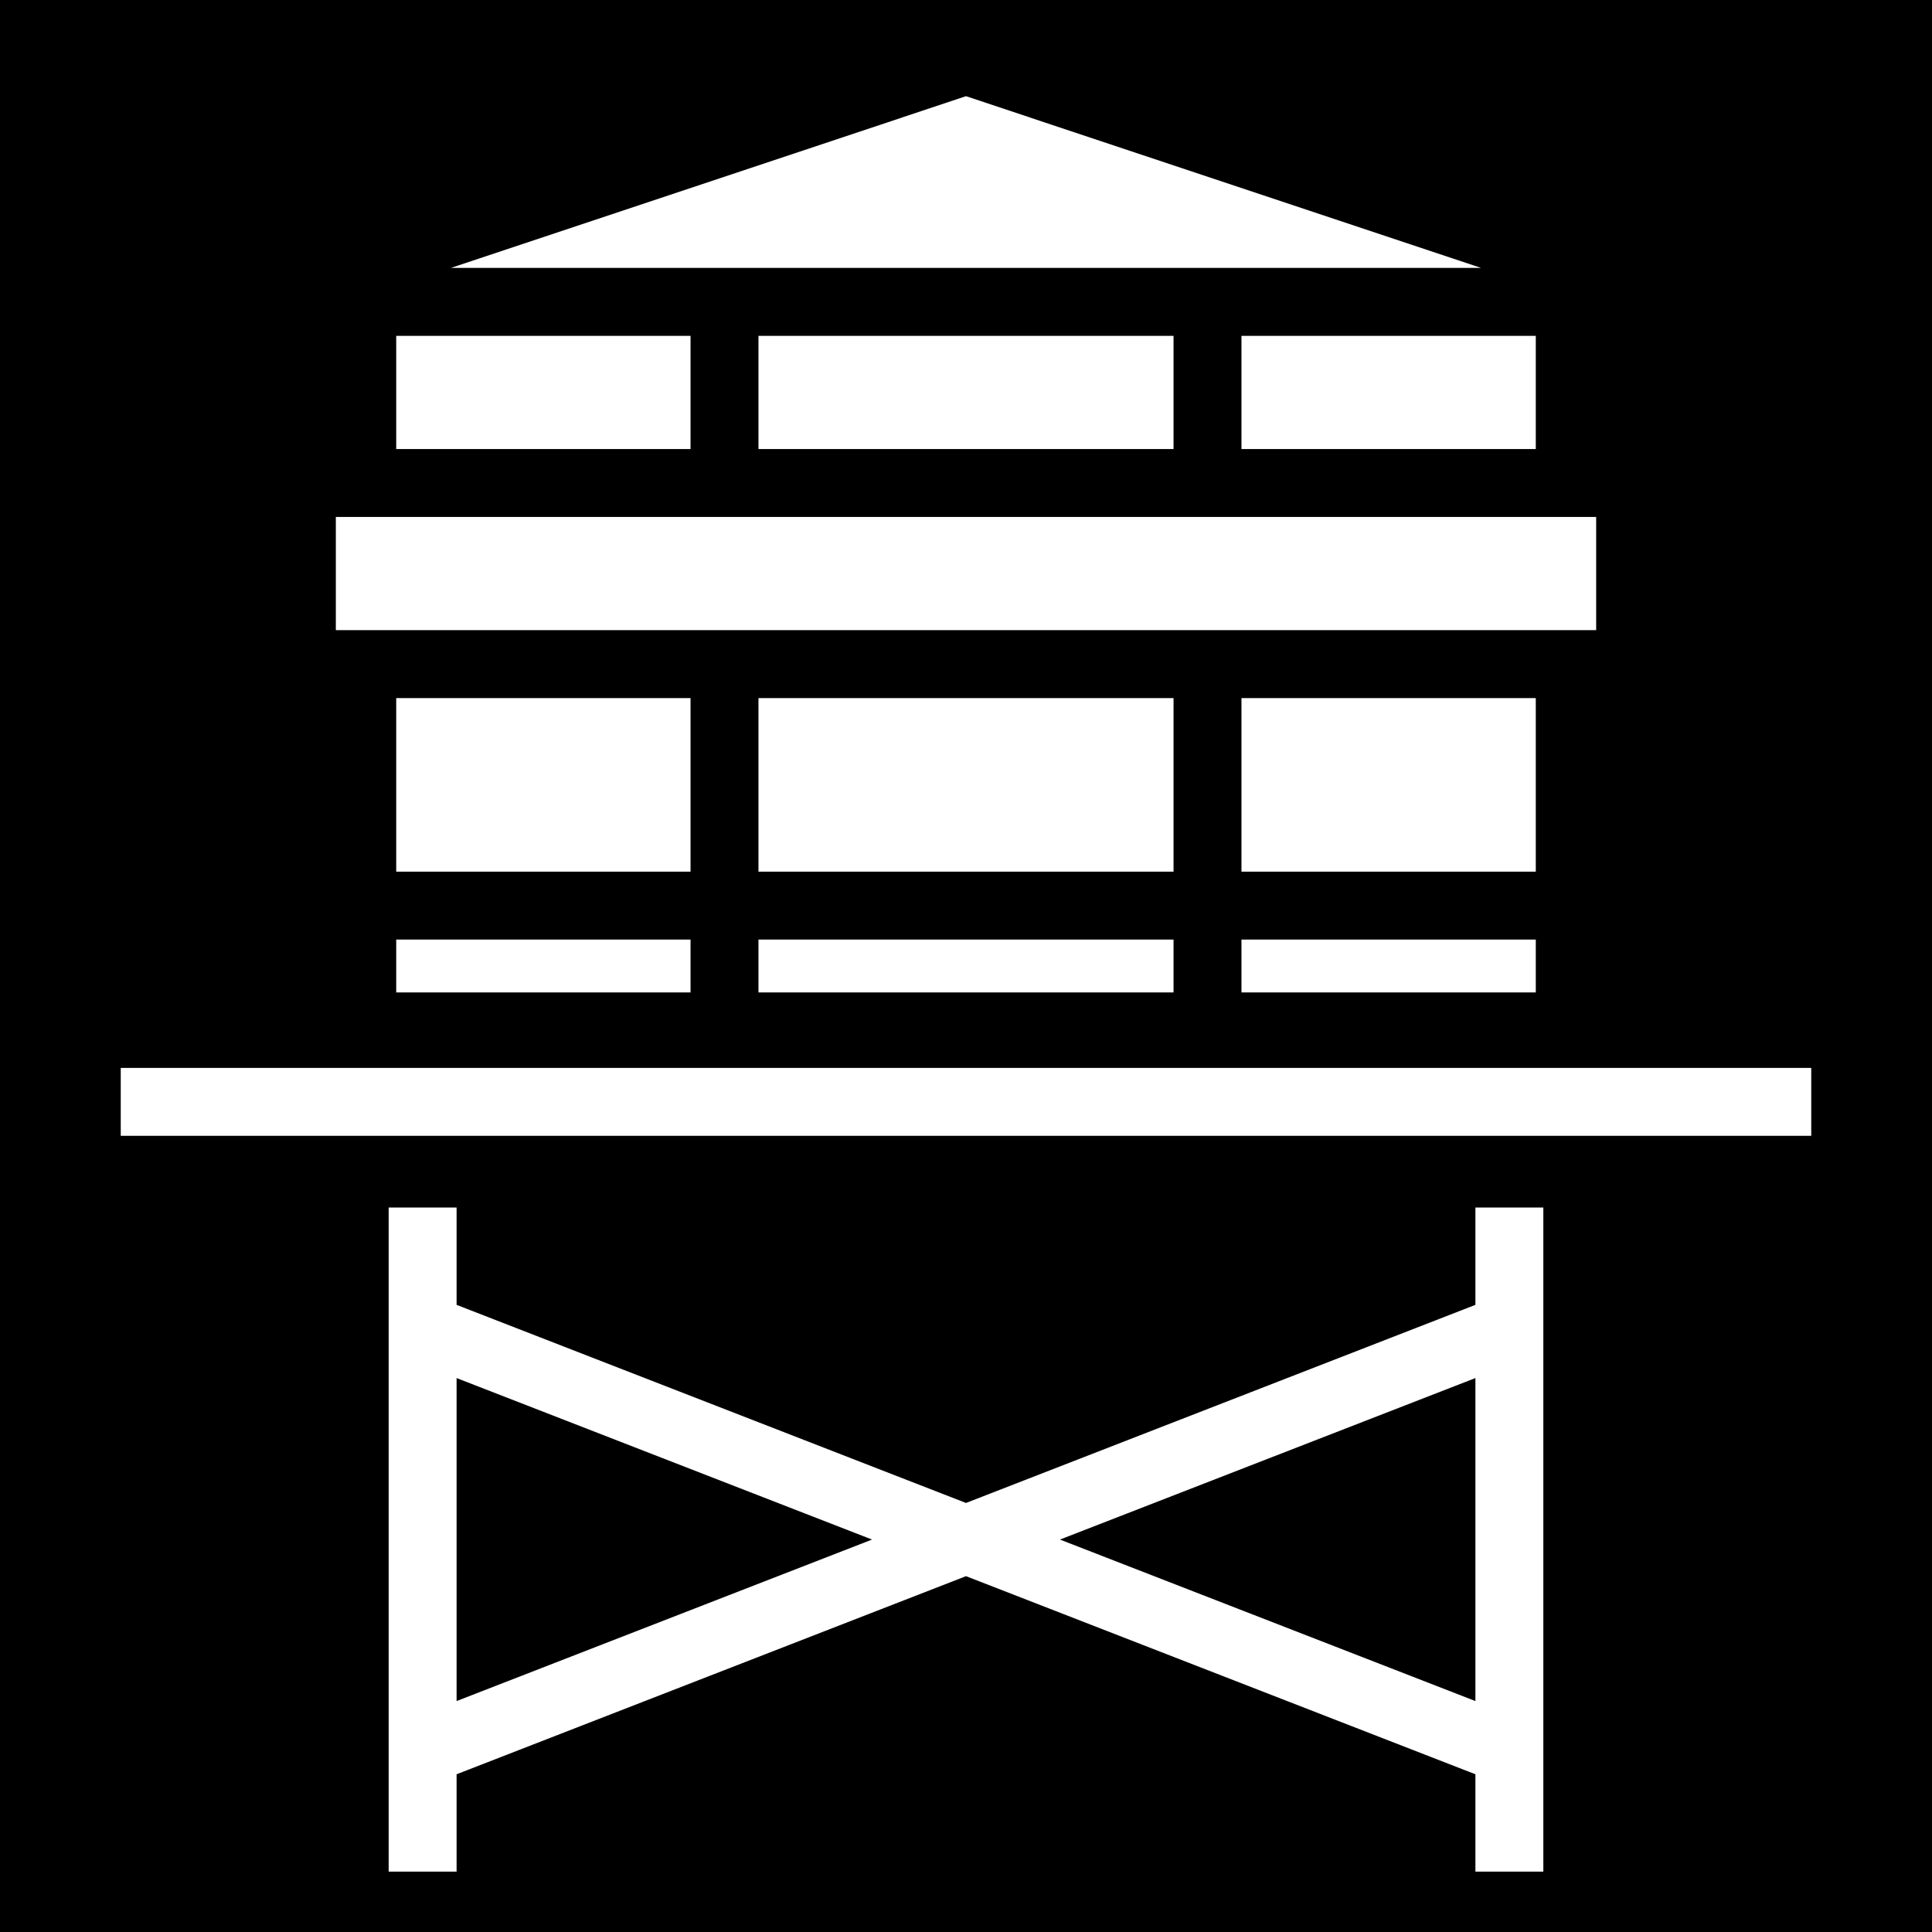 <svg xmlns="http://www.w3.org/2000/svg" viewBox="0 0 512 512" height="1em" width="1em">
  <path d="M0 0h512v512H0z"/>
  <path fill="#fff" d="M256 25.49 119.5 71h273L256 25.49zM105 89v30h78V89h-78zm96 0v30h110V89H201zm128 0v30h78V89h-78zM89 137v30h334v-30H89zm16 48v46h78v-46h-78zm96 0v46h110v-46H201zm128 0v46h78v-46h-78zm-224 64v14h78v-14h-78zm96 0v14h110v-14H201zm128 0v14h78v-14h-78zM32 283v18h448v-18H32zm71 37v176h18v-25.8l135-52.5 135 52.5V496h18V320h-18v25.8l-135 52.5-135-52.5V320h-18zm18 45.2L231.1 408 121 450.8v-85.6zm270 0v85.6L280.9 408 391 365.2z"/>
</svg>
